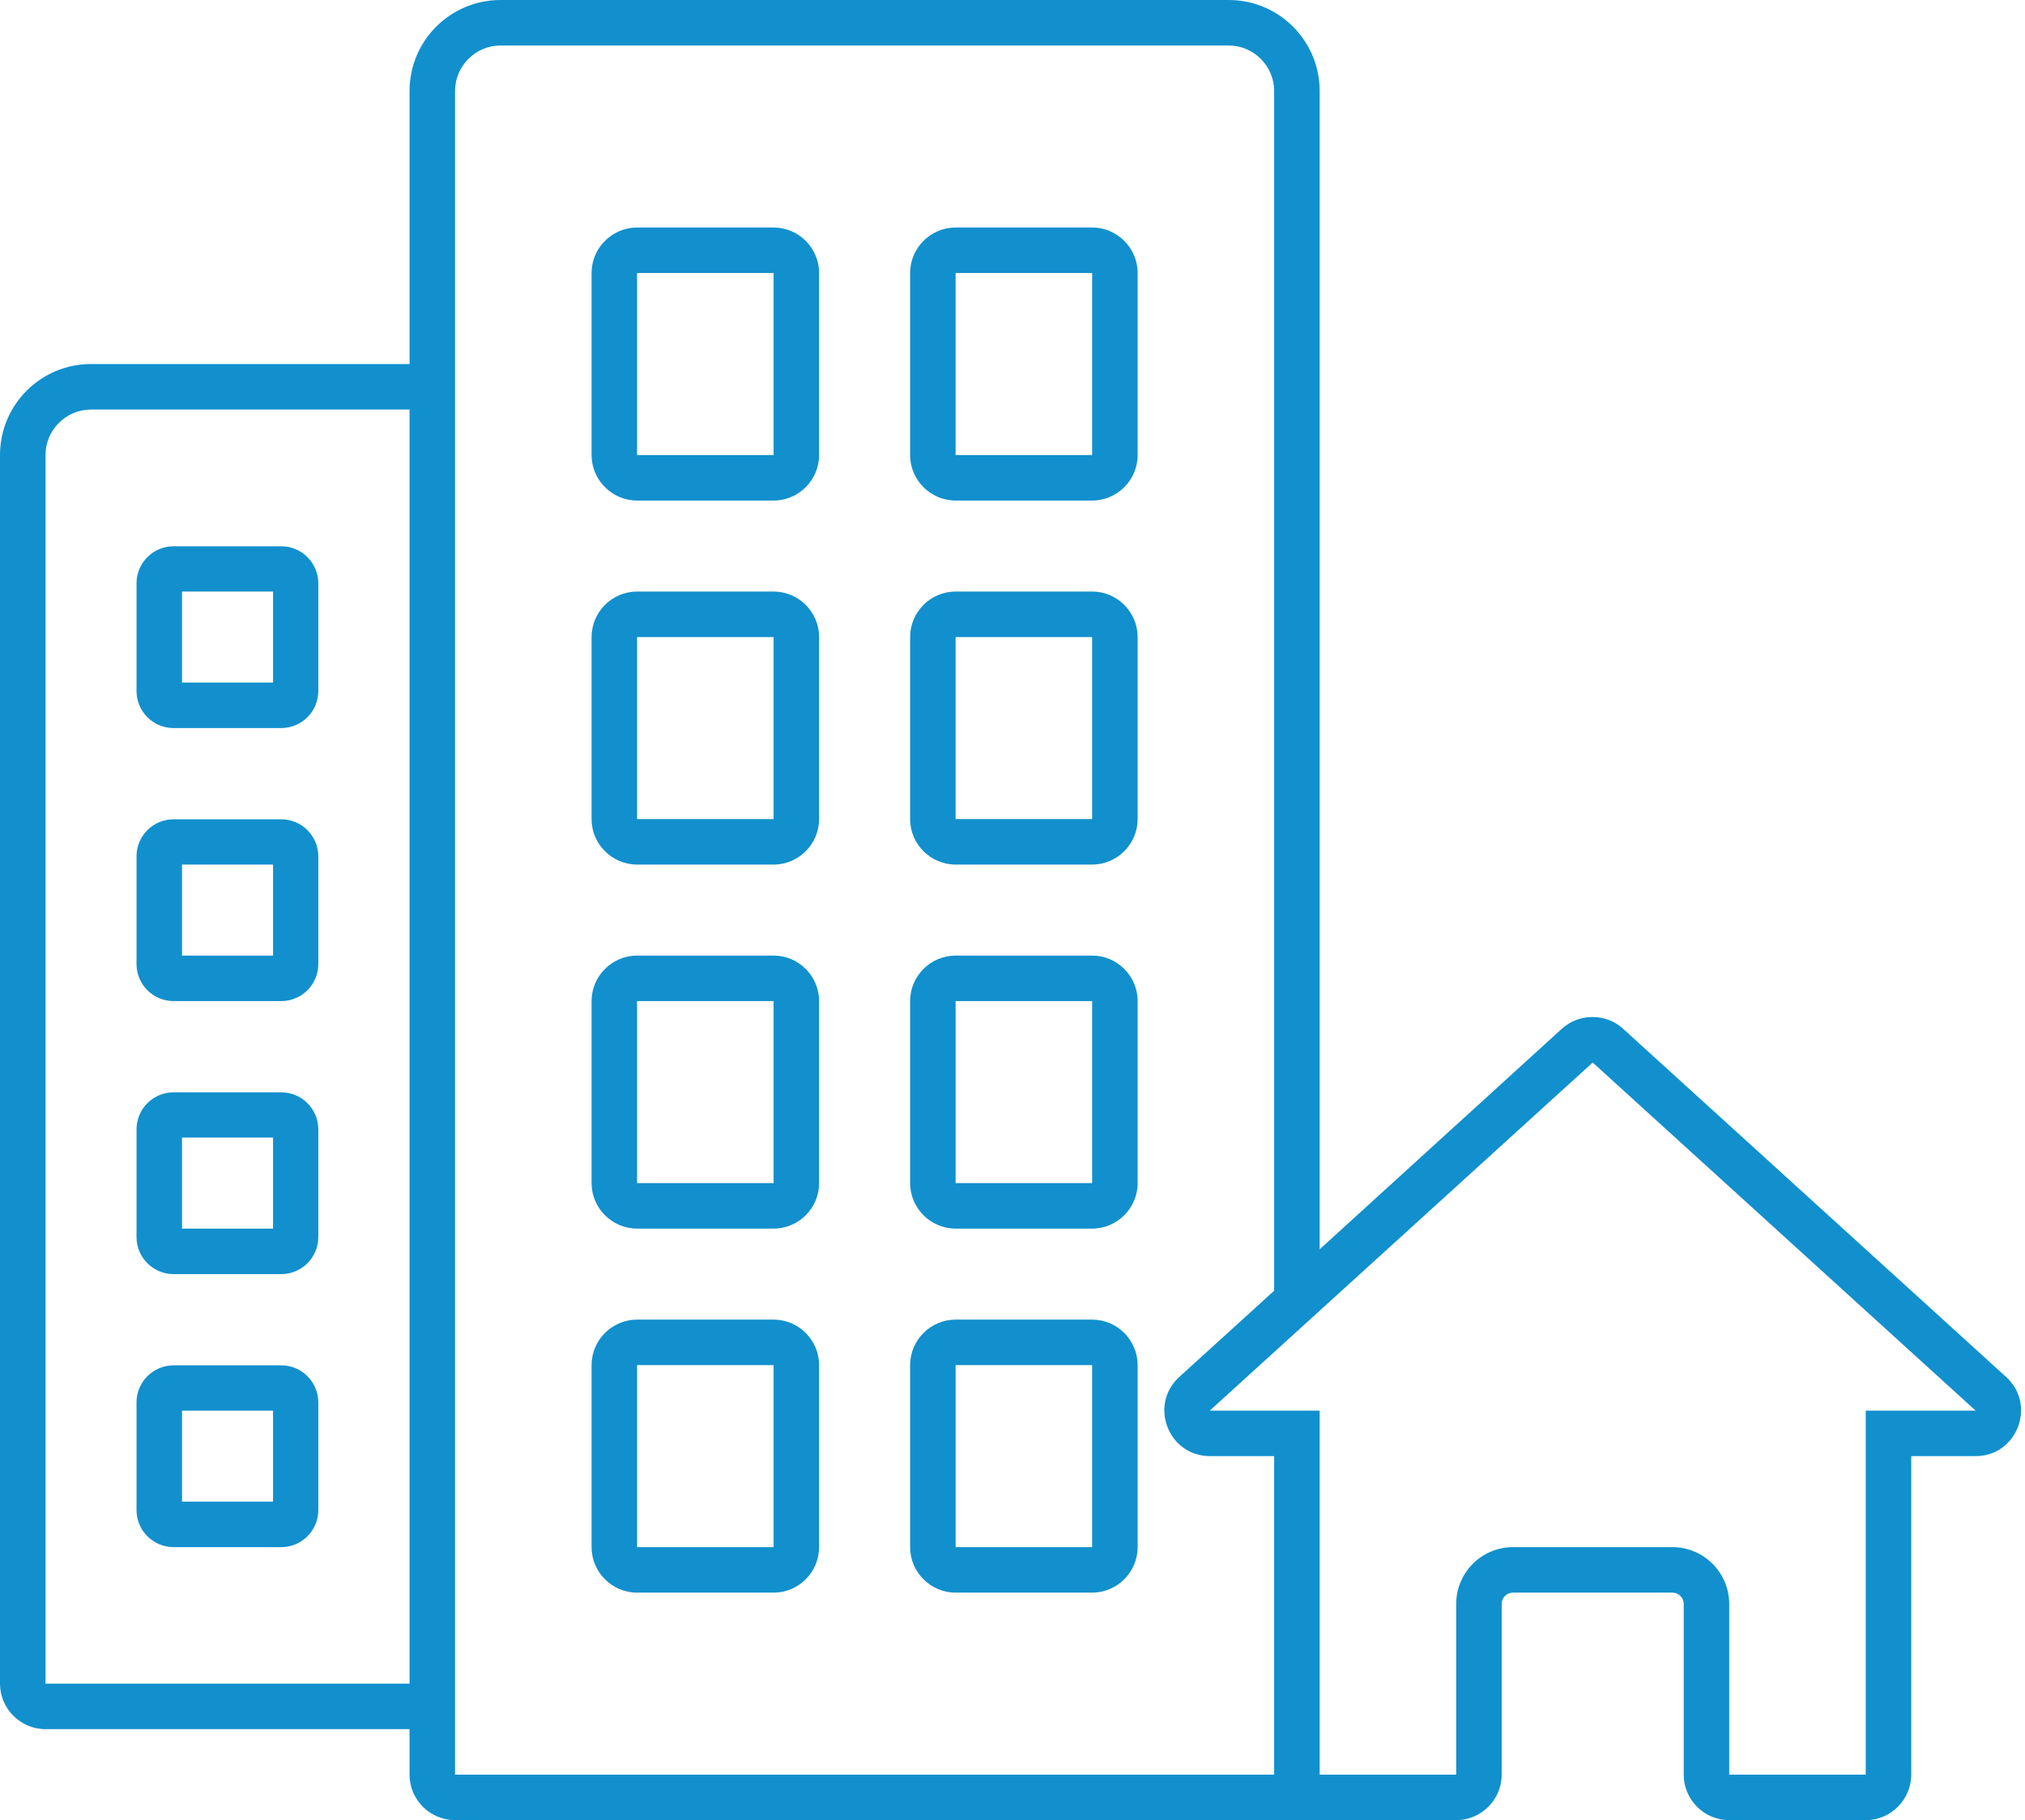 <svg width="89" height="80" viewBox="0 0 89 80" xmlns="http://www.w3.org/2000/svg"><title>VivaIcons_Large_milhoes_imoveis</title><g fill="none" fill-rule="evenodd"><path d="M-6-8h96v96H-6z"/><path d="M48 42h-6c-1.1 0-2 .9-2 2v8c0 1.1.9 2 2 2h6c1.1 0 2-.9 2-2v-8c0-1.1-.9-2-2-2zm0 10h-6v-8h6v8zm0 6h-6c-1.1 0-2 .9-2 2v8c0 1.1.9 2 2 2h6c1.1 0 2-.9 2-2v-8c0-1.1-.9-2-2-2zm0 10h-6v-8h6v8zM34 10h-6c-1.1 0-2 .9-2 2v8c0 1.1.9 2 2 2h6c1.1 0 2-.9 2-2v-8c0-1.1-.9-2-2-2zm0 10h-6v-8h6v8zm14 6h-6c-1.1 0-2 .9-2 2v8c0 1.1.9 2 2 2h6c1.1 0 2-.9 2-2v-8c0-1.1-.9-2-2-2zm0 10h-6v-8h6v8zm0-26h-6c-1.1 0-2 .9-2 2v8c0 1.1.9 2 2 2h6c1.1 0 2-.9 2-2v-8c0-1.1-.9-2-2-2zm0 10h-6v-8h6v8zM7.63 68h4.73c.9 0 1.63-.73 1.63-1.63v-4.73c0-.9-.73-1.63-1.63-1.63H7.63c-.9 0-1.63.73-1.63 1.63v4.73c0 .9.73 1.63 1.63 1.63zM8 62h4v4H8v-4zm-.37-6h4.73c.9 0 1.63-.73 1.63-1.63v-4.73c0-.9-.73-1.63-1.63-1.63H7.63c-.9 0-1.63.73-1.63 1.63v4.73c0 .9.73 1.63 1.63 1.63zM8 50h4v4H8v-4zm26-24h-6c-1.1 0-2 .9-2 2v8c0 1.1.9 2 2 2h6c1.1 0 2-.9 2-2v-8c0-1.1-.9-2-2-2zm0 10h-6v-8h6v8zm54.17 24.52l-16.83-15.3c-.38-.35-.86-.52-1.35-.52-.49 0-.96.17-1.35.52L58 54.91V4c0-2.21-1.79-4-4-4H22c-2.21 0-4 1.79-4 4v12H4c-2.21 0-4 1.79-4 4v54c0 1.1.9 2 2 2h16v2c0 1.1.9 2 2 2h44c1.1 0 2-.9 2-2v-7.5c0-.28.22-.5.5-.5h7c.28 0 .5.22.5.5V78c0 1.1.9 2 2 2h6c1.1 0 2-.9 2-2V64h2.83c1.82 0 2.69-2.25 1.34-3.48zM18 74H2V20c0-1.1.9-2 2-2h14v56zm38 4H20V4c0-1.1.9-2 2-2h32c1.1 0 2 .9 2 2v52.73l-4.17 3.79c-1.35 1.23-.48 3.48 1.35 3.48H56v14zm26-16v16h-6v-7.5c0-1.38-1.12-2.5-2.5-2.5h-7c-1.38 0-2.5 1.12-2.5 2.5V78h-6V62h-4.83L70 46.7 86.83 62H82zM7.63 44h4.73c.9 0 1.63-.73 1.63-1.63v-4.73c0-.9-.73-1.63-1.63-1.63H7.63c-.9 0-1.63.73-1.63 1.63v4.73c0 .9.73 1.63 1.63 1.63zM8 38h4v4H8v-4zm26 4h-6c-1.1 0-2 .9-2 2v8c0 1.1.9 2 2 2h6c1.1 0 2-.9 2-2v-8c0-1.1-.9-2-2-2zm0 10h-6v-8h6v8zm0 6h-6c-1.1 0-2 .9-2 2v8c0 1.1.9 2 2 2h6c1.1 0 2-.9 2-2v-8c0-1.1-.9-2-2-2zm0 10h-6v-8h6v8zM7.63 32h4.73c.9 0 1.63-.73 1.63-1.63v-4.73c0-.9-.73-1.63-1.63-1.63H7.63c-.9 0-1.63.73-1.63 1.63v4.73c0 .9.73 1.63 1.63 1.63zM8 26h4v4H8v-4z" fill="#1190CD" fill-rule="nonzero"/></g></svg>